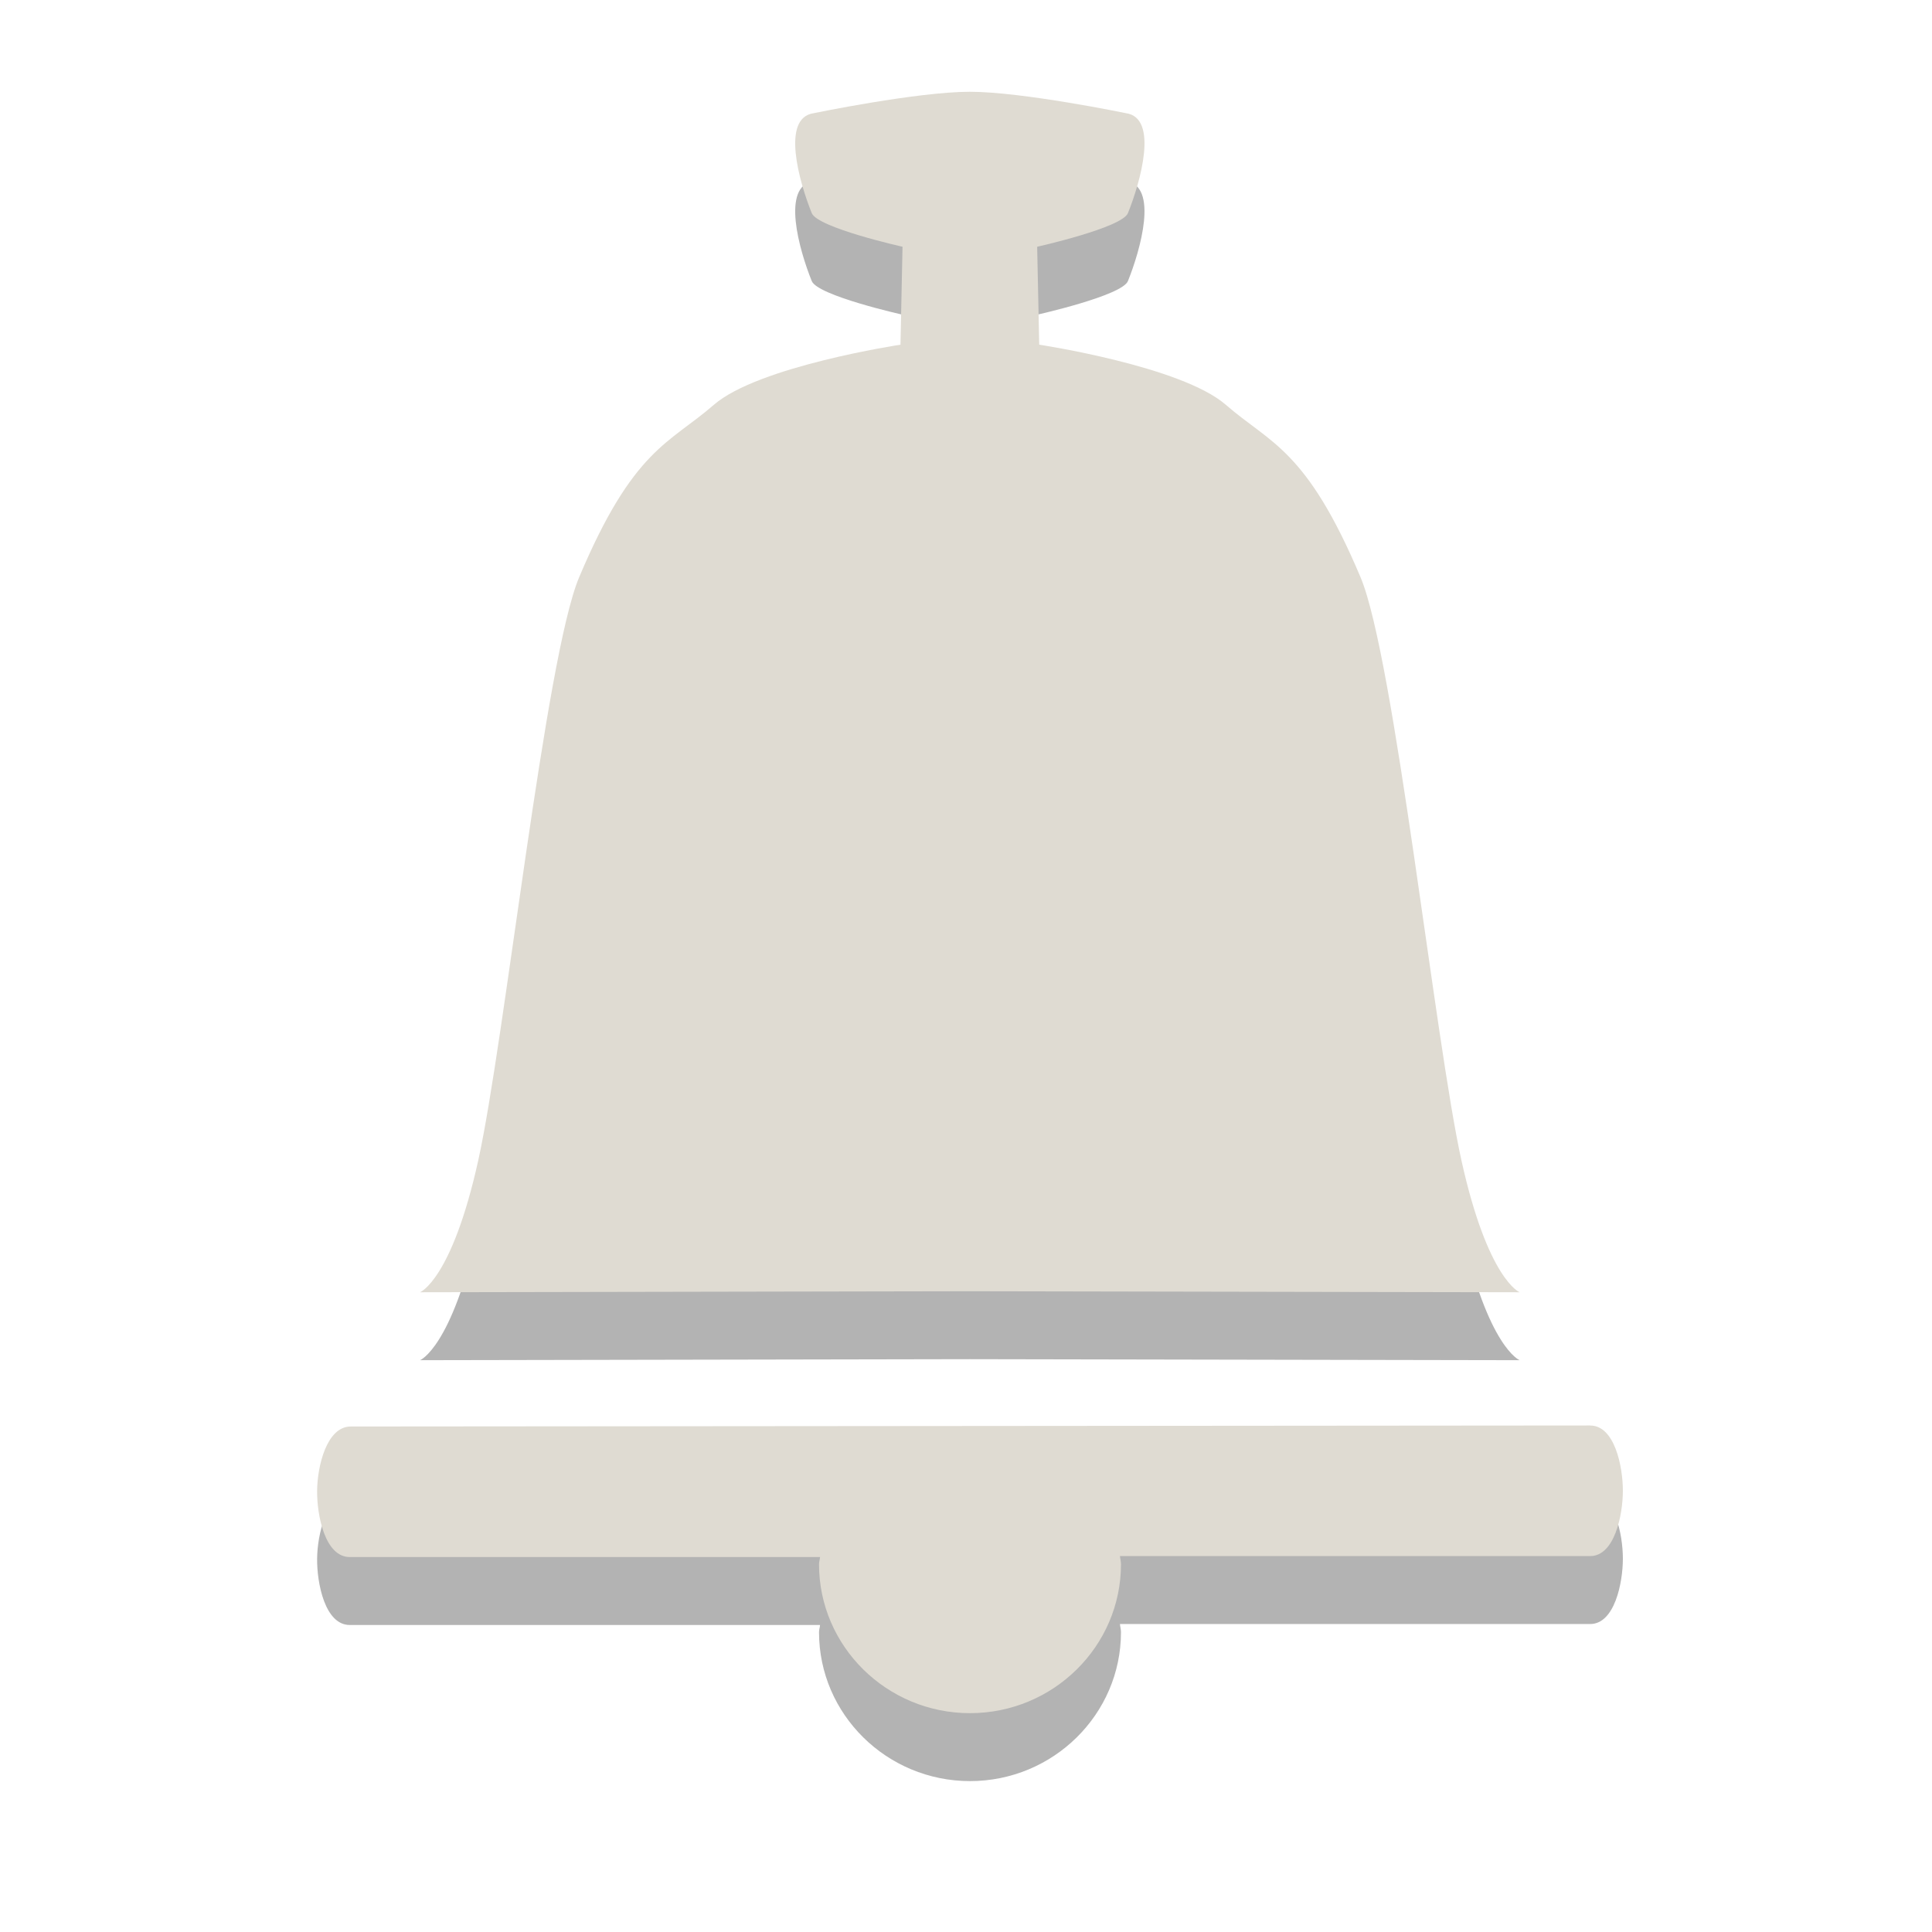 <?xml version="1.0" encoding="UTF-8" standalone="no"?>
<!-- Created with Inkscape (http://www.inkscape.org/) -->

<svg
   xmlns:dc="http://purl.org/dc/elements/1.1/"
   xmlns:cc="http://creativecommons.org/ns#"
   xmlns:rdf="http://www.w3.org/1999/02/22-rdf-syntax-ns#"
   xmlns:svg="http://www.w3.org/2000/svg"
   xmlns="http://www.w3.org/2000/svg"
   xmlns:sodipodi="http://sodipodi.sourceforge.net/DTD/sodipodi-0.dtd"
   xmlns:inkscape="http://www.inkscape.org/namespaces/inkscape"
   width="32"
   height="32"
   id="svg4721"
   version="1.1"
   inkscape:version="0.48+devel r"
   viewBox="0 0 32 32"
   sodipodi:docname="6867.svg">
  <defs
     id="defs4723" />
  <sodipodi:namedview
     id="base"
     pagecolor="#ffffff"
     bordercolor="#666666"
     borderopacity="1.0"
     inkscape:pageopacity="0.0"
     inkscape:pageshadow="2"
     inkscape:zoom="5.6"
     inkscape:cx="-68.288854"
     inkscape:cy="-2.5558249"
     inkscape:document-units="px"
     inkscape:current-layer="layer1"
     showgrid="false"
     inkscape:snap-bbox="true"
     inkscape:bbox-paths="false"
     inkscape:bbox-nodes="false"
     inkscape:snap-bbox-edge-midpoints="false"
     inkscape:snap-bbox-midpoints="true"
     showguides="true"
     inkscape:guide-bbox="true" />
  <g
     inkscape:label="Layer 1"
     inkscape:groupmode="layer"
     id="layer1"
     transform="translate(0,-1020.362)">
    <g
       id="g4304"
       transform="matrix(0.848,0,0,0.848,132.422,142.813)">
      <g
         transform="translate(-154.286,18.571)"
         id="g4252">
        <path
           id="path4567"
           d="m 17.071,1019.394 c -1.026,0 -3.048,0.418 -3.048,0.418 -0.645,0.089 -0.283,1.349 -0.04,1.952 0.116,0.287 1.773,0.657 1.773,0.657 l -0.04,1.913 c 0,0 -2.777,0.419 -3.646,1.175 -0.869,0.757 -1.571,0.855 -2.63,3.367 -0.662,1.571 -1.456,9.066 -1.972,11.396 -0.517,2.33 -1.136,2.57 -1.136,2.57 l 10.739,-0.02 10.739,0.02 c 0,0 -0.619,-0.24 -1.136,-2.57 -0.517,-2.33 -1.31,-9.825 -1.972,-11.396 -1.059,-2.512 -1.761,-2.61 -2.63,-3.367 -0.869,-0.757 -3.646,-1.175 -3.646,-1.175 l -0.04,-1.913 c 0,0 1.657,-0.37 1.773,-0.657 0.243,-0.604 0.605,-1.863 -0.04,-1.952 0,0 -2.022,-0.418 -3.048,-0.418 z"
           style="fill:#000000;fill-opacity:0.298;fill-rule:nonzero;stroke:none"
           inkscape:connector-curvature="0" />
        <path
           id="path4569"
           d="m 29.185,1045.444 -24.206,0.02 c -0.471,4e-4 -0.653,0.777 -0.657,1.255 -0.005,0.478 0.153,1.295 0.638,1.295 l 9.185,0 c -0.003,0.048 -0.02,0.091 -0.02,0.14 0,1.603 1.323,2.909 2.949,2.909 1.626,0 2.949,-1.306 2.949,-2.909 0,-0.056 -0.016,-0.105 -0.02,-0.159 l 9.185,0 c 0.475,-4e-4 0.637,-0.799 0.638,-1.275 3.72e-4,-0.475 -0.161,-1.276 -0.638,-1.275 z"
           style="fill:#000000;fill-opacity:0.298;fill-rule:nonzero;stroke:none"
           inkscape:connector-curvature="0" />
      </g>
      <g
         transform="translate(-154.286,17.244)"
         style="fill:#dfdbd2;fill-opacity:1"
         id="g4256">
        <path
           inkscape:connector-curvature="0"
           style="fill:#dfdbd2;fill-opacity:1;fill-rule:nonzero;stroke:none"
           d="m 17.071,1019.394 c -1.026,0 -3.048,0.418 -3.048,0.418 -0.645,0.089 -0.283,1.349 -0.04,1.952 0.116,0.287 1.773,0.657 1.773,0.657 l -0.04,1.913 c 0,0 -2.777,0.419 -3.646,1.175 -0.869,0.757 -1.571,0.855 -2.63,3.367 -0.662,1.571 -1.456,9.066 -1.972,11.396 -0.517,2.33 -1.136,2.57 -1.136,2.57 l 10.739,-0.02 10.739,0.02 c 0,0 -0.619,-0.24 -1.136,-2.57 -0.517,-2.33 -1.31,-9.825 -1.972,-11.396 -1.059,-2.512 -1.761,-2.61 -2.63,-3.367 -0.869,-0.757 -3.646,-1.175 -3.646,-1.175 l -0.04,-1.913 c 0,0 1.657,-0.37 1.773,-0.657 0.243,-0.604 0.605,-1.863 -0.04,-1.952 0,0 -2.022,-0.418 -3.048,-0.418 z"
           id="path4258" />
        <path
           inkscape:connector-curvature="0"
           style="fill:#dfdbd2;fill-opacity:1;fill-rule:nonzero;stroke:none"
           d="m 29.185,1045.444 -24.206,0.02 c -0.471,4e-4 -0.653,0.777 -0.657,1.255 -0.005,0.478 0.153,1.295 0.638,1.295 l 9.185,0 c -0.003,0.048 -0.02,0.091 -0.02,0.14 0,1.603 1.323,2.909 2.949,2.909 1.626,0 2.949,-1.306 2.949,-2.909 0,-0.056 -0.016,-0.105 -0.02,-0.159 l 9.185,0 c 0.475,-4e-4 0.637,-0.799 0.638,-1.275 3.72e-4,-0.475 -0.161,-1.276 -0.638,-1.275 z"
           id="path4260" />
      </g>
    </g>
  </g>
</svg>
